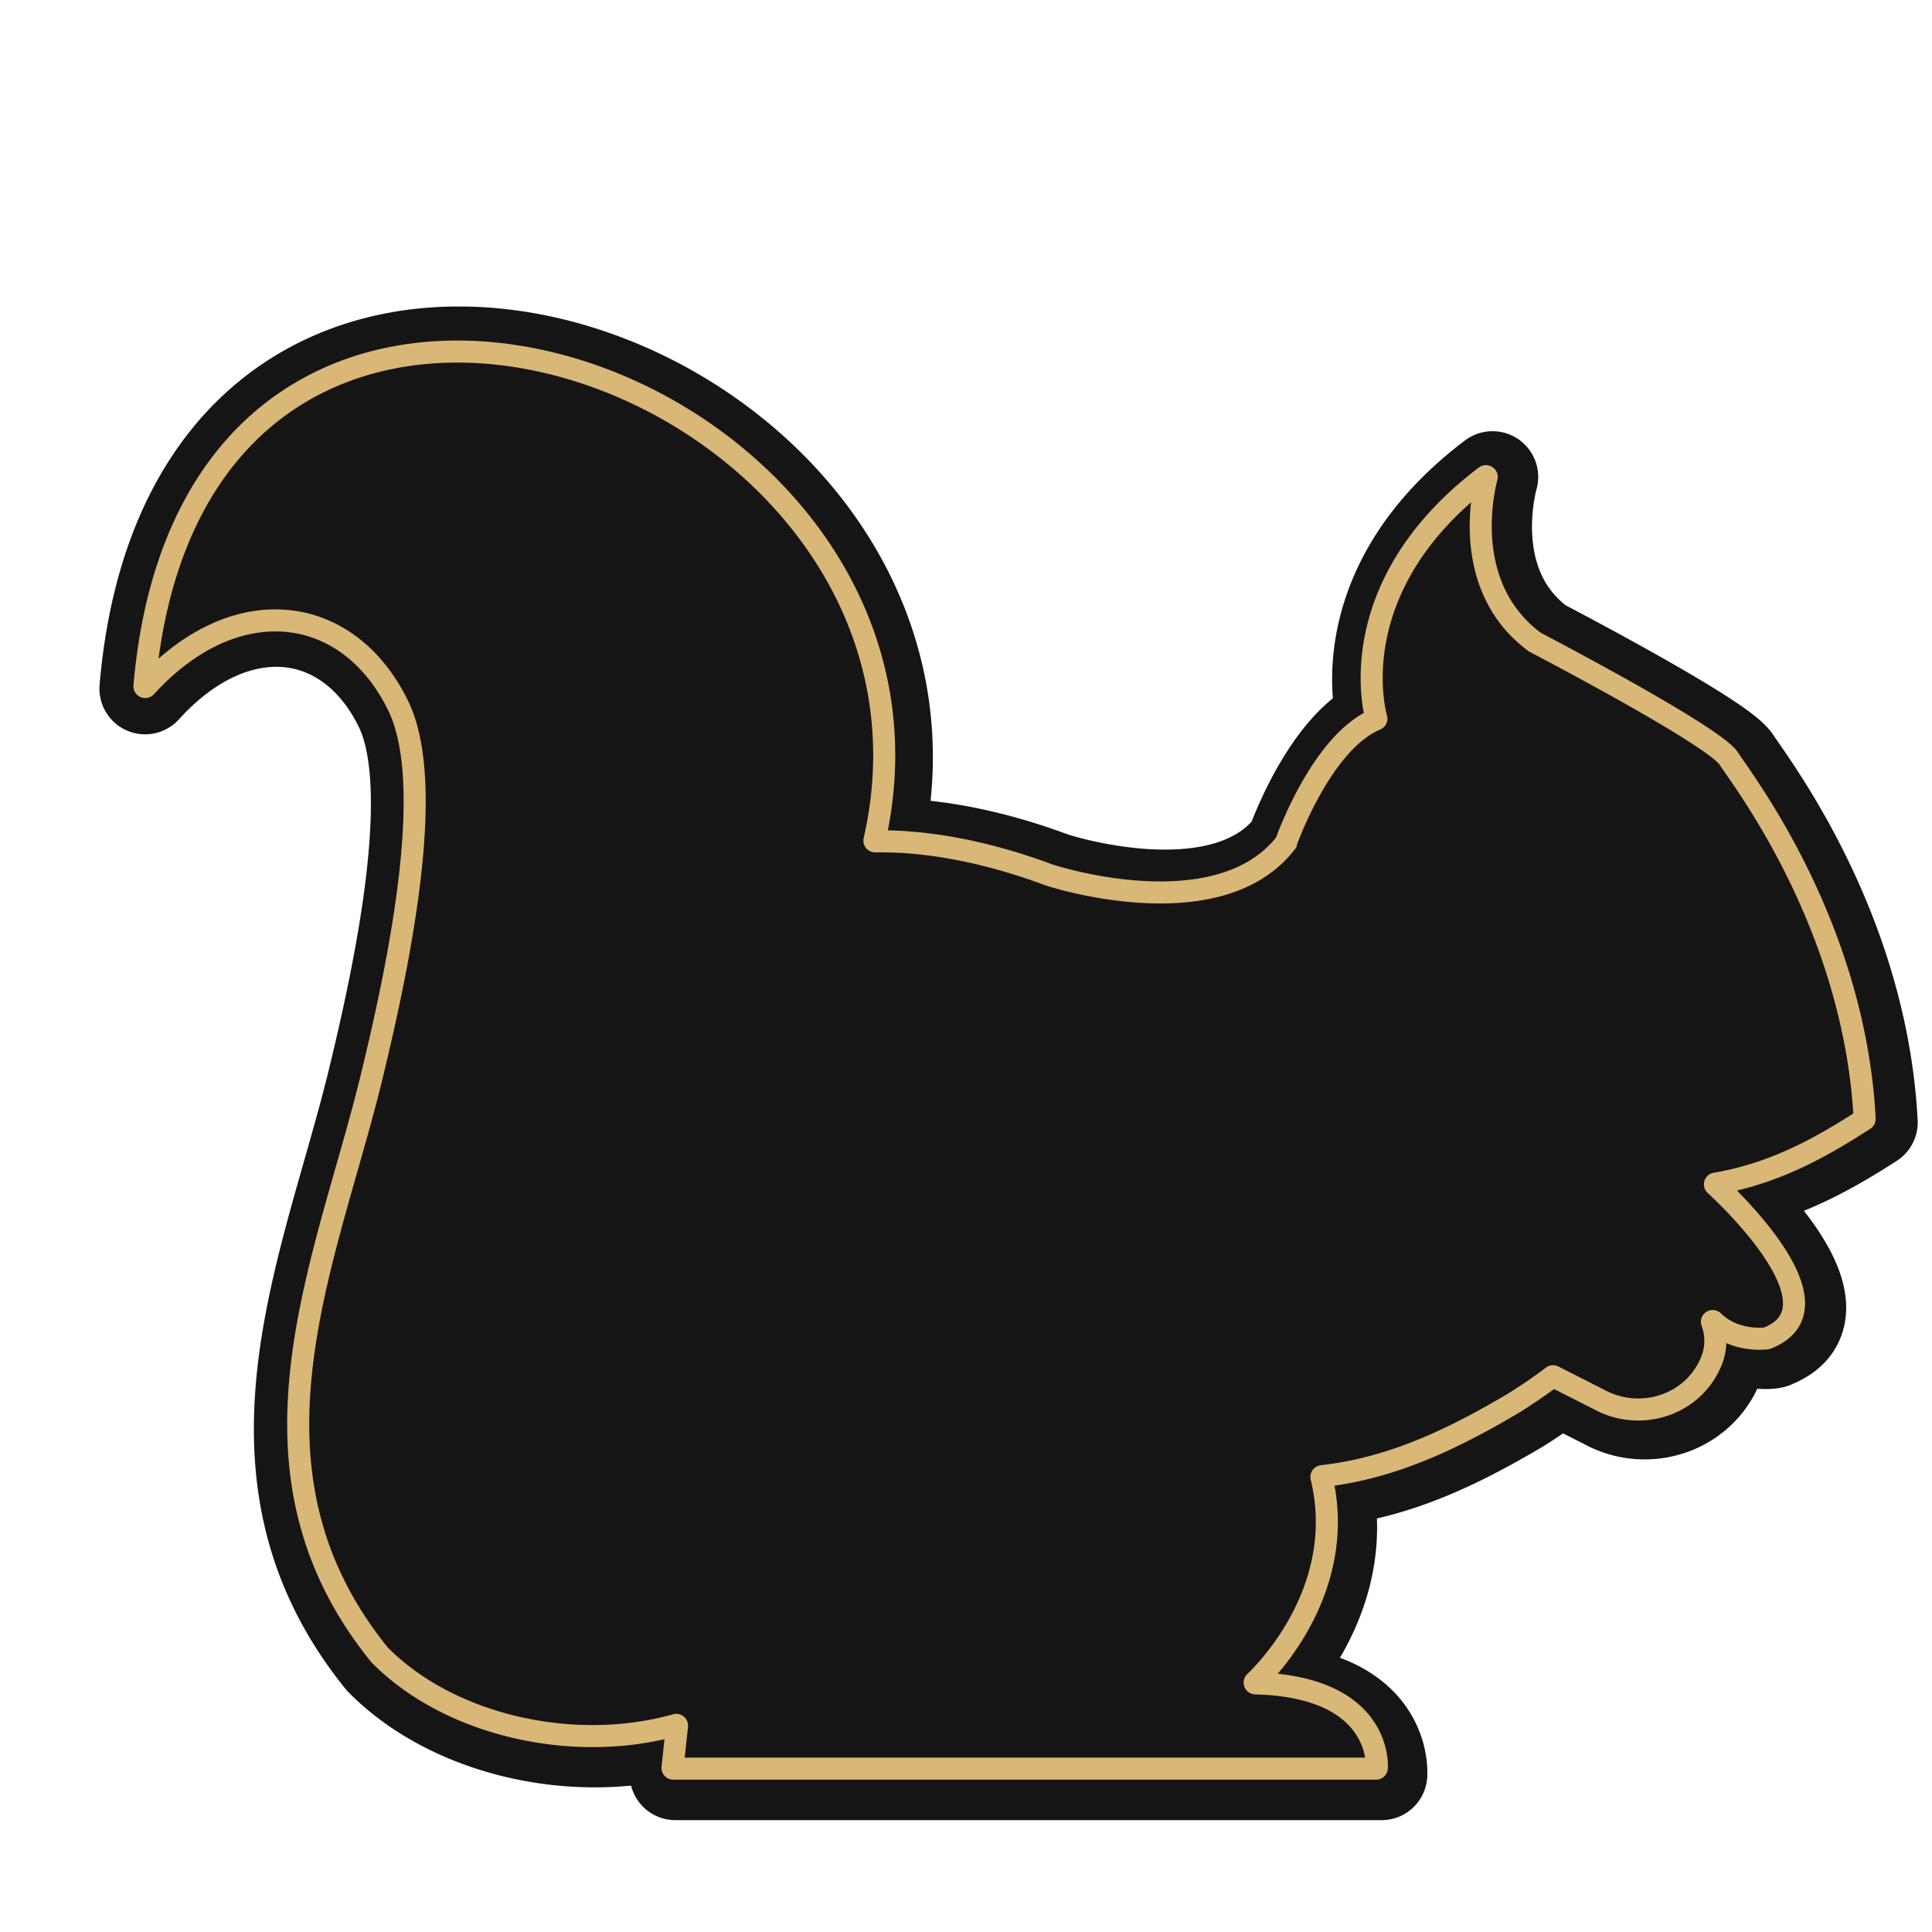 <svg xmlns="http://www.w3.org/2000/svg" xmlns:xlink="http://www.w3.org/1999/xlink" width="800" height="800"><defs><clipPath id="clip-path"><circle class="cls-1" cx="400" cy="400" r="400"/></clipPath><symbol id="Squirrel_Background_Thick" data-name="Squirrel Background Thick" viewBox="0 0 1140.83 949.65"><path id="Background_Thick" data-name="Background Thick" d="M1050.63 650.09c-.46 1-20.27 3-34.28-11.29a.32.32 0 0 0-.53.34c3.36 9.57 3.22 18.22-1.35 27.86-12.24 25.85-44.31 35.37-69.45 21.73L916 674a.32.32 0 0 0-.34 0c-1.28 1-10.43 8-24.47 16.85-38.05 22.51-76.29 41.21-121.08 46.16a.31.31 0 0 0-.27.39c17.31 71.33-36 123.83-42.21 129.6a.32.32 0 0 0 .22.55c78 1.82 77.17 49.22 76.94 53.43a.32.32 0 0 1-.32.29H361.38a.31.31 0 0 1-.31-.35l2.9-27a.32.32 0 0 0-.4-.34c-63.93 18.17-142.69.9-187.07-44.1-94.57-116.65-34.72-243.92-5.71-361.07 21-85.69 40.57-189.62 17.54-236.91-31.63-65-103-73.84-159.39-11.58a.32.32 0 0 1-.56-.25c31.93-373.22 526.84-195.59 460 96.82a.31.31 0 0 0 .31.39c29-.59 66.59 5 110 21.22 0 0 106.2 35.1 149-20.4a.41.41 0 0 0 .05-.09c.68-1.93 22.62-63.38 56.82-77.62a.3.3 0 0 0 .18-.37c-1.45-5.14-22-84.12 69.1-153a.32.32 0 0 1 .51.33c-2.21 8.19-16.9 69.69 30.37 104.51 1.77.92 112.66 58.73 122.1 73.31s79.23 105.05 85.65 227.07a.33.33 0 0 1-.15.29C1083.07 531 1054 546.61 1018 552.66a.32.32 0 0 0-.17.54c6.81 6.22 82.84 77.18 32.8 96.89zM701.39 919.87" style="stroke-miterlimit:7.57;fill:#161515;stroke:#161515;stroke-width:56.69px"/></symbol><style>.cls-1{fill:none}</style></defs><g id="Layer_2" data-name="Layer 2"><g id="Logos"><g id="Social"><g style="clip-path:url(#clip-path)" id="Discord"><path id="Background" class="cls-1" d="M0 0h800v800H0z"/><g id="Foreground_copy" data-name="Foreground copy"><use width="1140.83" height="949.65" transform="matrix(.66 0 0 .66 41.15 126.94)" xlink:href="#Squirrel_Background_Thick"/><path id="Lines_Outer" data-name="Lines Outer" d="M731.61 554.17s-13 1.94-22.19-7.07a.32.32 0 0 0-.53.33 22.42 22.42 0 0 1-1 17.85c-8 17-29.12 23.24-45.64 14.28l-19-9.64a.32.32 0 0 0-.35 0c-1 .8-7 5.32-16 11-25 14.78-50.06 27-79.44 30.33a.33.33 0 0 0-.28.4c11.11 46.08-22.66 80.19-27.56 84.84a.33.33 0 0 0 .23.56c50.37 1.29 50.43 31.6 50.28 35a.32.32 0 0 1-.33.31h-291a.33.33 0 0 1-.33-.36l1.88-17.41a.33.33 0 0 0-.41-.35c-42 11.87-93.64.51-122.77-29C95 608.57 134.31 524.93 153.37 448c13.82-56.37 26.63-124.67 11.53-155.74-20.75-42.6-67.52-48.51-104.52-7.88a.33.33 0 0 1-.57-.25C81.07 39.38 405.83 156 362.09 348a.32.32 0 0 0 .32.4c19-.36 43.69 3.33 72.15 13.95 0 0 69.77 23.06 97.93-13.39a.41.41 0 0 0 0-.09c.55-1.55 14.91-41.56 37.24-51a.31.31 0 0 0 .19-.38c-1.16-4.19-13.88-55.43 45.16-100.25a.33.33 0 0 1 .53.34c-1.71 6.54-10.45 45.89 20 68.35 1.46.76 74 38.61 80.23 48.17s52 69 56.28 149.16a.33.33 0 0 1-.15.3C753 475.86 734 486.1 710.4 490.1a.31.31 0 0 0-.17.55c5.45 5 54 50.66 21.54 63.45z" style="stroke:#d9b776;stroke-width:9.13px;stroke-miterlimit:7.57;fill:none"/></g></g></g></g></g></svg>